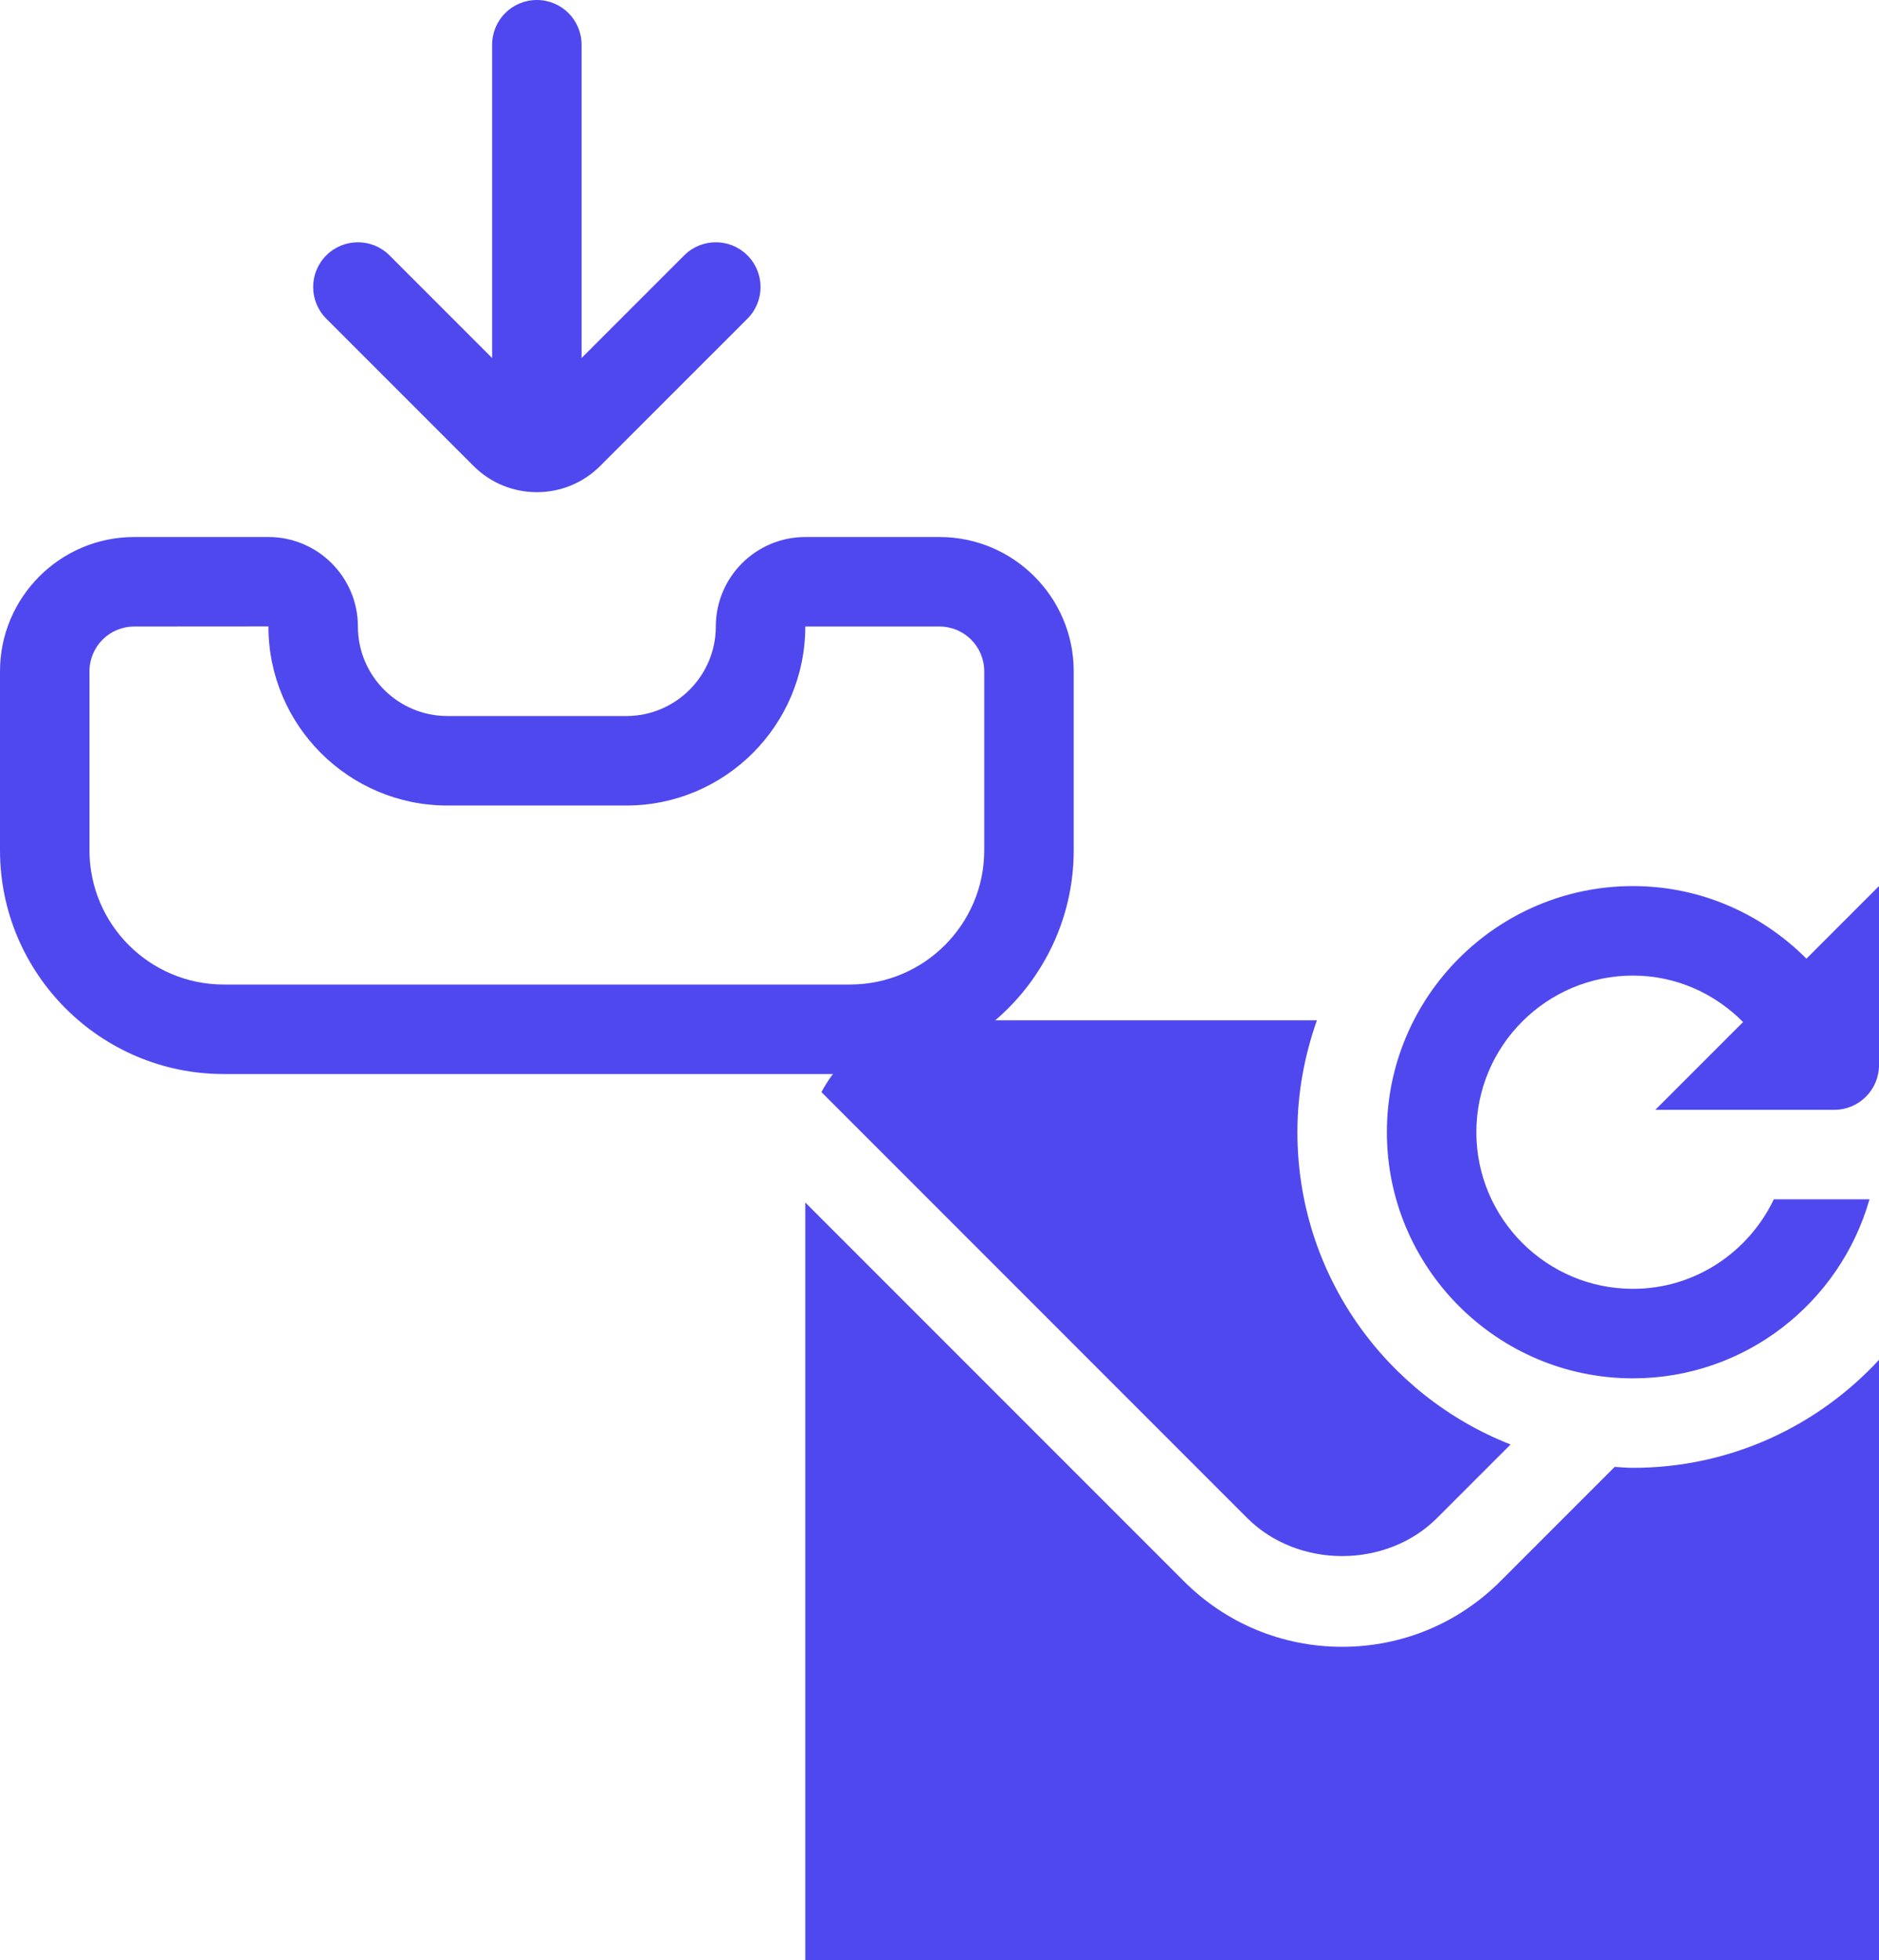 <svg width="140" height="146" viewBox="0 0 140 146" fill="none" xmlns="http://www.w3.org/2000/svg">
<path d="M140 66V79.333C140 81.173 138.507 82.667 136.667 82.667H123.333L129.873 76.127C127.77 74.007 124.887 72.667 121.667 72.667C115.233 72.667 110 77.9 110 84.333C110 90.767 115.233 96 121.667 96C126.303 96 130.283 93.26 132.163 89.333H139.29C137.107 97.017 130.04 102.667 121.667 102.667C111.56 102.667 103.333 94.443 103.333 84.333C103.333 74.223 111.56 66 121.667 66C126.723 66 131.277 68.083 134.593 71.407L140 66ZM120.307 109.263L111.787 117.783C108.637 120.93 104.45 122.663 100 122.663C95.55 122.663 91.363 120.93 88.213 117.783L60 89.57V146H140V101.29C135.433 106.227 128.92 109.333 121.667 109.333C121.207 109.333 120.76 109.29 120.307 109.263ZM107.073 113.07L112.55 107.593C103.257 103.947 96.667 94.92 96.667 84.333C96.667 81.407 97.197 78.61 98.12 76H70C66.177 76 62.883 78.183 61.203 81.347L92.927 113.073C96.707 116.85 103.29 116.85 107.07 113.073L107.073 113.07Z" fill="#5048EF"/>
<path d="M70 40H60C56.323 40 53.333 42.99 53.333 46.667C53.333 50.343 50.343 53.333 46.667 53.333H33.333C29.657 53.333 26.667 50.343 26.667 46.667C26.667 42.99 23.677 40 20 40H10C4.487 40 0 44.487 0 50V63.333C0 72.523 7.477 80 16.667 80H63.333C72.523 80 80 72.523 80 63.333V50C80 44.487 75.513 40 70 40ZM73.333 63.333C73.333 68.847 68.847 73.333 63.333 73.333H16.667C11.153 73.333 6.667 68.847 6.667 63.333V50C6.667 48.16 8.16 46.667 10 46.667L20 46.66V46.667C20 54.02 25.98 60 33.333 60H46.667C54.02 60 60 54.02 60 46.667H70C71.84 46.667 73.333 48.16 73.333 50V63.333ZM24.31 23.737C23.007 22.433 23.007 20.327 24.31 19.023C25.613 17.72 27.72 17.72 29.023 19.023L36.667 26.667V3.333C36.667 1.49 38.157 0 40 0C41.843 0 43.333 1.49 43.333 3.333V26.667L50.977 19.023C52.28 17.72 54.387 17.72 55.69 19.023C56.993 20.327 56.993 22.433 55.69 23.737L44.713 34.713C43.423 36.003 41.727 36.653 40.03 36.66L40 36.667L39.97 36.66C38.273 36.653 36.577 36.003 35.287 34.713L24.31 23.737Z" fill="#5048EF"/>
</svg>
